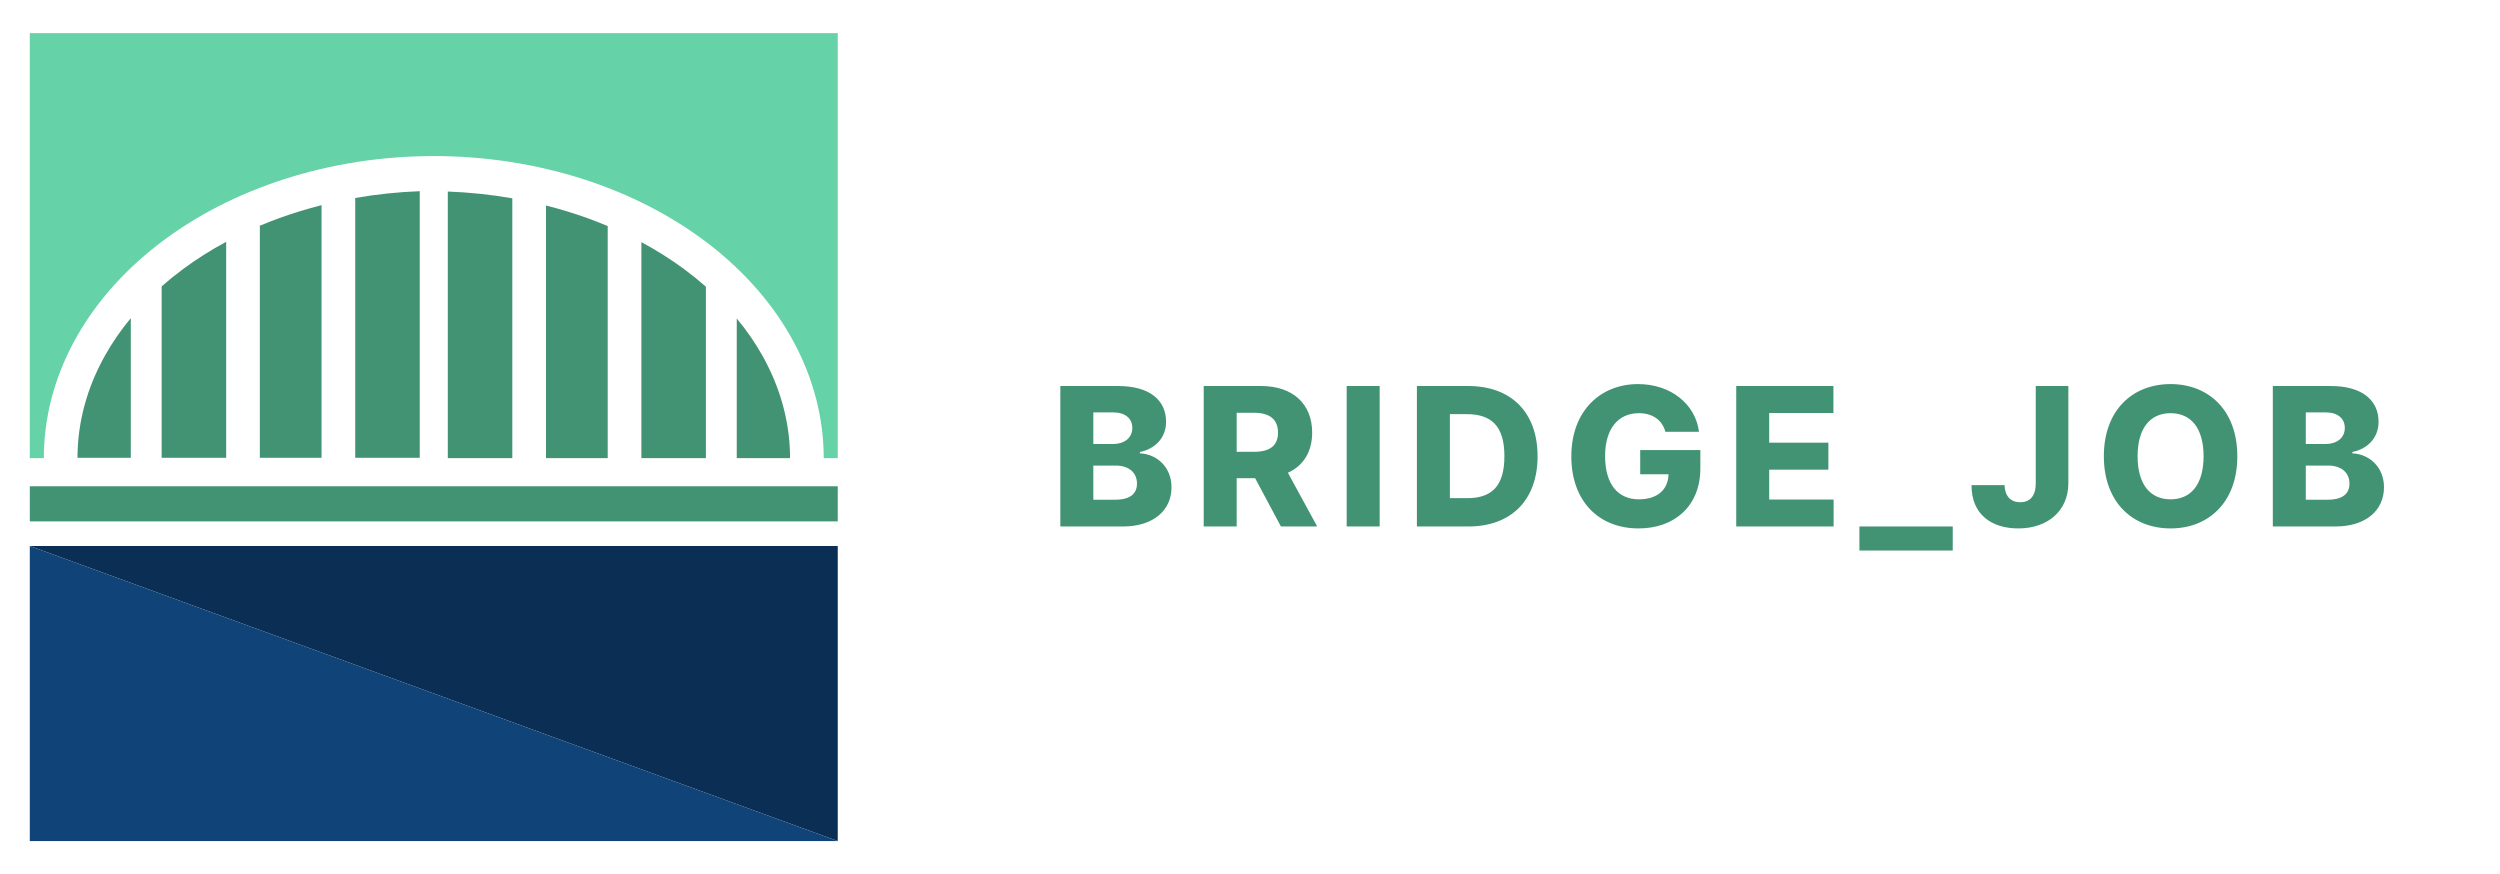 <svg width="755" height="264" viewBox="0 0 755 264" fill="none" xmlns="http://www.w3.org/2000/svg">
<path d="M9 164.887H253V254L9 164.887Z" fill="#0B2E54"/>
<path d="M253 254L9 254V164.887L253 254Z" fill="#104378"/>
<rect x="9" y="146.852" width="244" height="10.609" fill="#429374"/>
<path fill-rule="evenodd" clip-rule="evenodd" d="M253 10H9V138.365L13.236 138.365C13.236 114.168 25.643 90.962 47.728 73.853C69.813 56.743 99.767 47.13 131 47.13C162.233 47.13 192.187 56.743 214.272 73.853C236.357 90.962 248.764 114.168 248.764 138.365L253 138.365V10Z" fill="#65D2A7"/>
<path fill-rule="evenodd" clip-rule="evenodd" d="M183.528 68.271C179.617 66.625 175.564 65.157 171.391 63.876C169.248 63.219 167.079 62.613 164.889 62.06V138.365H183.528V68.271ZM193.694 138.365H213.181V86.587C211.132 84.776 208.974 83.03 206.711 81.354C202.661 78.355 198.307 75.604 193.694 73.124V138.365ZM238.597 138.365H222.5V96.172C225.496 99.785 228.109 103.576 230.31 107.511C235.781 117.293 238.597 127.777 238.597 138.365ZM154.722 59.892C148.332 58.776 141.81 58.089 135.236 57.842V138.365H154.722V59.892Z" fill="#429374"/>
<path fill-rule="evenodd" clip-rule="evenodd" d="M78.472 68.168C82.383 66.522 86.436 65.053 90.609 63.773C92.752 63.116 94.921 62.51 97.111 61.956V138.262H78.472V68.168ZM68.306 138.262H48.819V86.484C50.868 84.673 53.026 82.927 55.289 81.251C59.339 78.252 63.693 75.501 68.306 73.02V138.262ZM23.403 138.262H39.5V96.069C36.504 99.682 33.891 103.473 31.69 107.408C26.219 117.19 23.403 127.674 23.403 138.262ZM107.278 59.789C113.668 58.673 120.19 57.986 126.764 57.739V138.262H107.278V59.789Z" fill="#429374"/>
<path d="M320.223 159V116.578H337.742C347.234 116.578 352.156 120.914 352.156 127.359C352.156 132.223 348.875 135.562 344.246 136.5V136.91C349.344 137.145 353.797 141.012 353.797 147.164C353.797 154.02 348.465 159 339.09 159H320.223ZM336.746 150.914C341.316 150.914 343.367 149.098 343.367 146.051C343.367 142.711 340.906 140.602 336.922 140.602H330.184V150.914H336.746ZM336.102 134.098C339.5 134.098 341.961 132.281 341.961 129.234C341.961 126.363 339.793 124.547 336.219 124.547H330.184V134.098H336.102ZM363.519 159V116.578H380.862C390.413 116.578 396.273 121.969 396.273 130.641C396.273 136.471 393.607 140.66 388.948 142.77L397.796 159H386.839L379.046 144.41H373.48V159H363.519ZM373.48 136.441H378.753C383.441 136.441 385.96 134.625 385.96 130.641C385.96 126.656 383.441 124.664 378.753 124.664H373.48V136.441ZM416.659 116.578V159H406.698V116.578H416.659ZM443.431 159H427.904V116.578H443.431C456.38 116.578 464.349 124.547 464.349 137.789C464.349 151.031 456.38 159 443.431 159ZM437.865 150.445H443.08C450.345 150.445 454.33 146.988 454.33 137.789C454.33 128.59 450.345 125.074 442.963 125.074H437.865V150.445ZM502.958 130.406C501.962 126.832 499.091 124.781 494.93 124.781C488.72 124.781 484.735 129.469 484.735 137.73C484.735 146.051 488.485 150.797 494.93 150.797C500.585 150.797 503.778 147.838 503.895 143.238H495.341V135.914H513.505V141.48C513.505 152.789 505.712 159.586 494.872 159.586C482.743 159.586 474.54 151.266 474.54 137.848C474.54 123.961 483.446 115.992 494.696 115.992C504.481 115.992 512.04 121.969 513.095 130.406H502.958ZM524.34 159V116.578H553.695V124.723H534.301V133.688H552.172V141.832H534.301V150.855H553.754V159H524.34ZM589.726 159V166.266H561.542V159H589.726ZM614.799 116.578H624.643V145.934C624.643 154.195 618.491 159.586 609.526 159.586C601.674 159.586 595.346 155.543 595.405 146.52H605.366C605.483 149.859 607.241 151.676 610.112 151.676C613.1 151.676 614.799 149.742 614.799 145.934V116.578ZM675.673 137.789C675.673 151.793 666.884 159.586 655.517 159.586C644.091 159.586 635.361 151.734 635.361 137.789C635.361 123.785 644.091 115.992 655.517 115.992C666.884 115.992 675.673 123.785 675.673 137.789ZM665.478 137.789C665.478 129.352 661.728 124.781 655.517 124.781C649.306 124.781 645.556 129.352 645.556 137.789C645.556 146.227 649.306 150.797 655.517 150.797C661.728 150.797 665.478 146.227 665.478 137.789ZM686.391 159V116.578H703.911C713.403 116.578 718.325 120.914 718.325 127.359C718.325 132.223 715.044 135.562 710.415 136.5V136.91C715.513 137.145 719.966 141.012 719.966 147.164C719.966 154.02 714.634 159 705.259 159H686.391ZM702.915 150.914C707.485 150.914 709.536 149.098 709.536 146.051C709.536 142.711 707.075 140.602 703.091 140.602H696.352V150.914H702.915ZM702.27 134.098C705.669 134.098 708.13 132.281 708.13 129.234C708.13 126.363 705.962 124.547 702.388 124.547H696.352V134.098H702.27Z" fill="#429374"/>
</svg>
